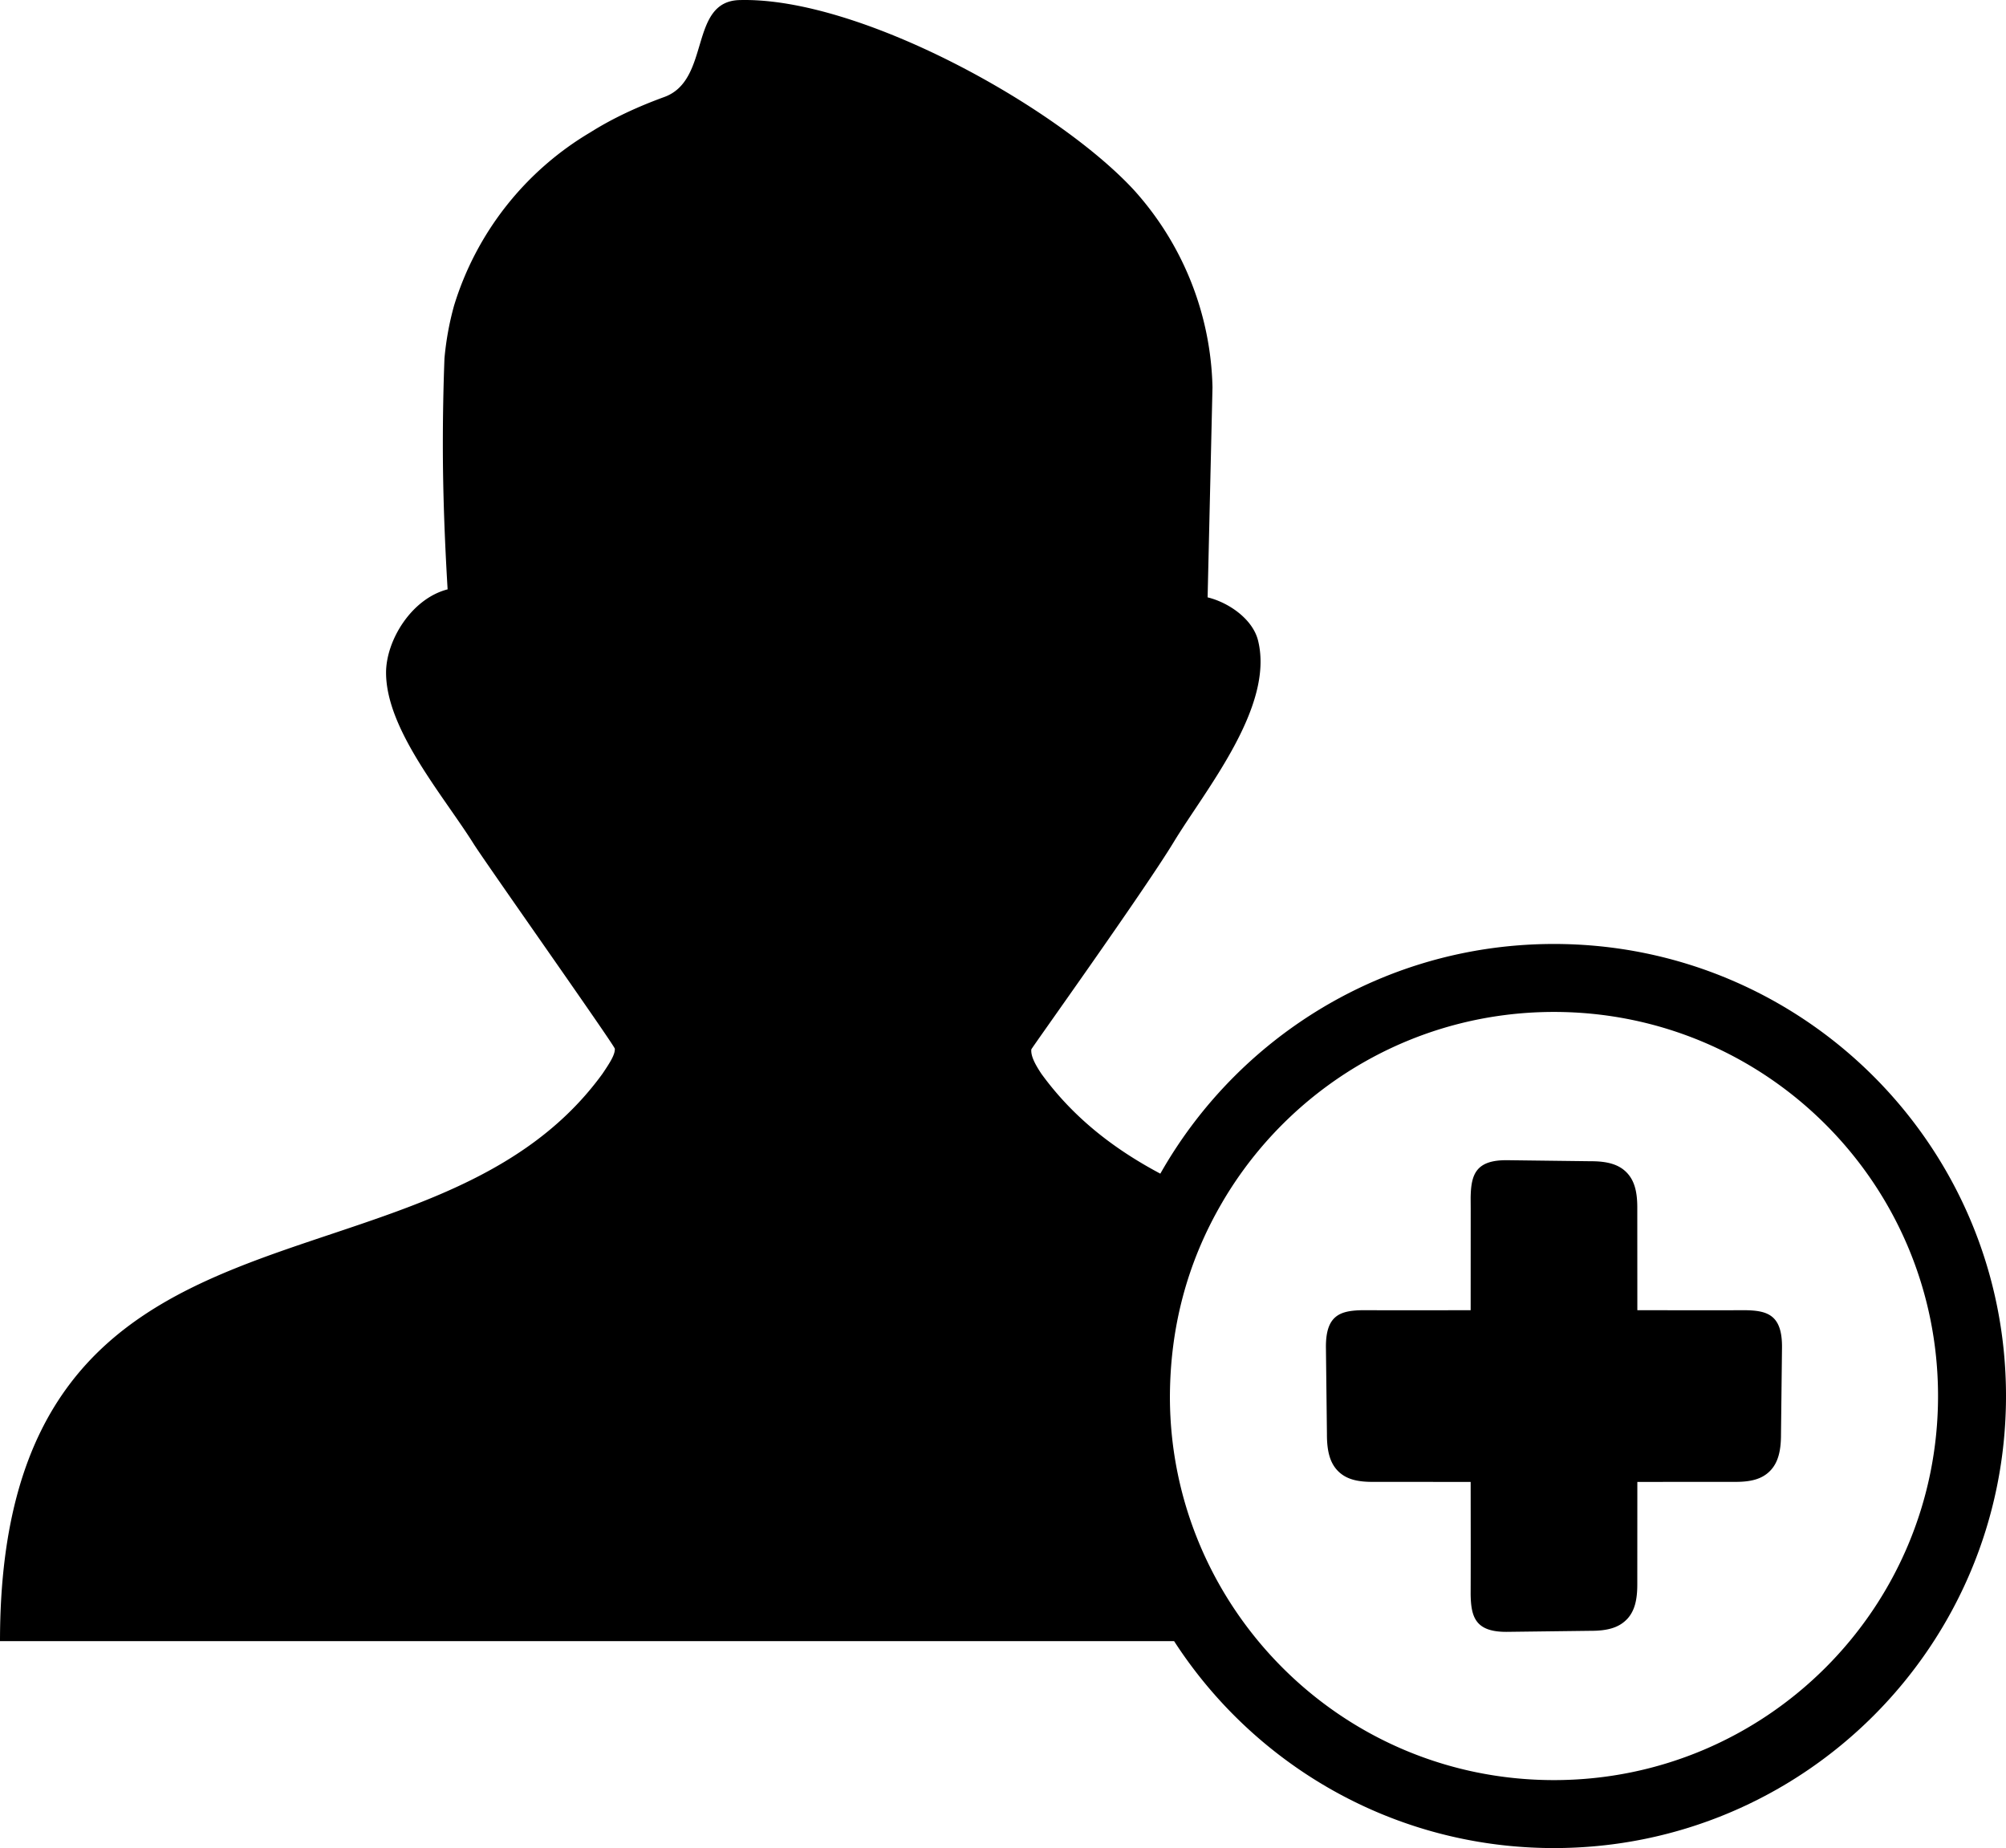 <svg xmlns="http://www.w3.org/2000/svg" shape-rendering="geometricPrecision" text-rendering="geometricPrecision" image-rendering="optimizeQuality" fill-rule="evenodd" clip-rule="evenodd" viewBox="0 0 512 471.673"><path fill-rule="nonzero" d="M120.895 215.381c-7.776-12.384-22.359-29.198-22.359-43.705 0-8.194 6.458-18.879 15.71-21.258-.735-12.264-1.217-24.724-1.217-37.048 0-7.297.138-14.662.413-21.89a75.083 75.083 0 012.463-13.524 77.923 77.923 0 0134.782-44.183c5.908-3.723 12.313-6.628 18.882-9.022 11.943-4.356 6.155-24.47 19.26-24.734 30.619-.794 80.954 27.227 100.589 48.485 12.498 13.82 19.636 31.705 20.051 50.339l-1.245 53.62c5.446 1.329 11.528 5.58 12.876 11.024 4.186 16.923-13.373 37.986-21.535 51.445-7.535 12.426-36.305 52.616-36.332 52.896-.137 1.45.606 3.298 2.584 6.258 8.271 11.368 18.752 19.304 30.338 25.463a115.92 115.92 0 0118.89-24.829c20.879-20.878 49.724-33.794 81.58-33.794s60.704 12.916 81.582 33.794C499.085 295.596 512 324.442 512 356.298s-12.915 60.703-33.793 81.581c-20.878 20.879-49.726 33.794-81.582 33.794-31.856 0-60.701-12.915-81.58-33.794a115.918 115.918 0 01-15.373-19.02H0c0-122.192 109.111-83.374 153.744-144.773 2.204-3.243 3.212-4.99 3.187-6.414-.013-.762-33.074-47.576-36.036-52.291zm254.478 93.105l-.015-2.779c.091-5.868 1.222-9.722 9.471-9.594l21.13.262c4.392-.017 7.316.842 9.321 2.981 1.984 2.116 2.658 5.056 2.612 9.248l.014 25.795c9.16 0 18.324.036 27.484-.004 5.769.08 9.56 1.209 9.436 9.684l-.254 21.876c.021 4.471-.796 7.446-2.834 9.497-2.078 2.091-4.969 2.801-9.088 2.755l-24.744.014-.012 26.062c.012 4.041-.676 6.895-2.614 8.958l-.245.235c-2.005 1.972-4.867 2.765-9.076 2.746l-21.13.263c-8.242.128-9.378-3.72-9.471-9.582.038-9.56.011-19.121.004-28.682l-25.051-.012c-3.966.008-6.767-.714-8.799-2.757-2.038-2.051-2.853-5.028-2.834-9.495l-.254-21.878c-.124-8.475 3.67-9.602 9.435-9.686 9.167.04 18.335.012 27.503.006l.011-25.913zm-63.369-1.698l.004.002c-9.095 15.489-13.407 32.31-13.407 49.993.176 53.217 43.44 97.543 98.024 97.543 54.141 0 98.028-43.888 98.028-98.028 0-54.139-43.887-98.027-98.028-98.027-34.661 0-65.121 17.988-82.55 45.139a97.439 97.439 0 00-2.071 3.378z"/></svg>